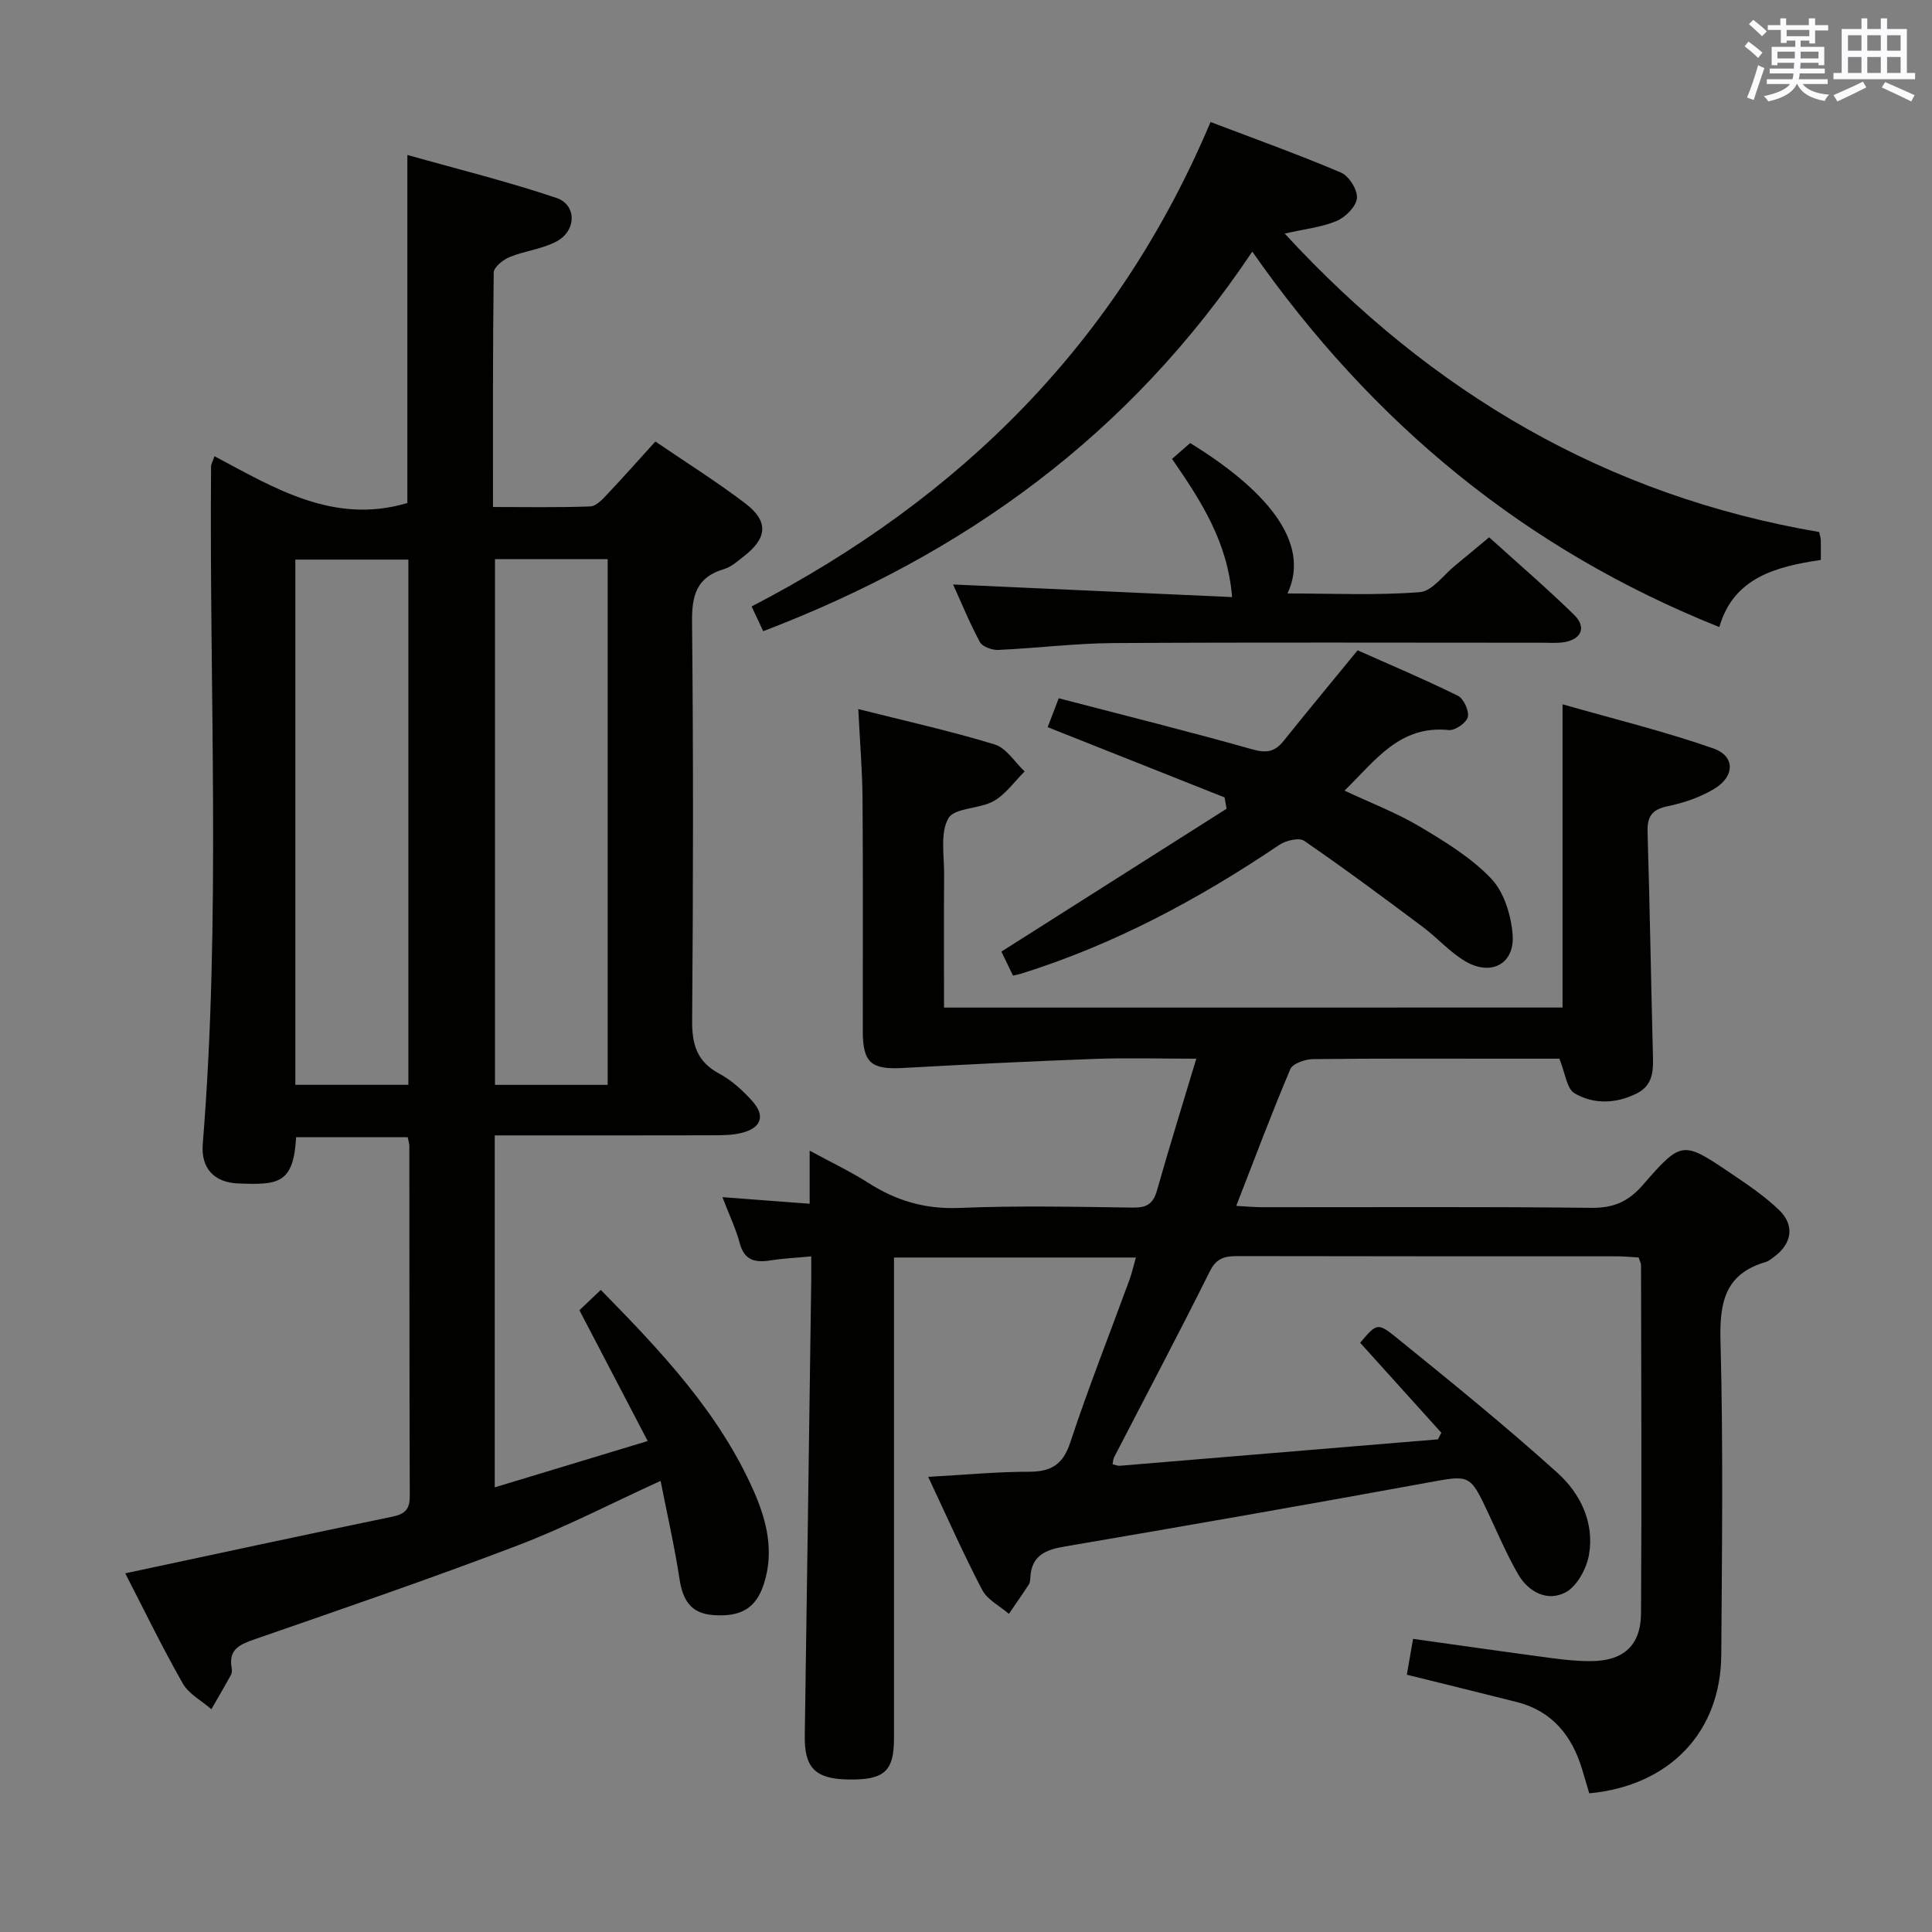 <svg enable-background="new 0 0 400 400" viewBox="0 0 400 400" xmlns="http://www.w3.org/2000/svg"><rect x="0" y="0" width="400" height="400" fill="#808080" stroke="none"/><g fill="#010100"><path d="m323.51 208.6c0-20.83 0-41.1 0-62.78 10.49 3 21.02 5.57 31.21 9.13 4.52 1.58 4.49 5.74.28 8.32-2.9 1.77-6.34 2.95-9.69 3.64-3.29.68-4.29 2.11-4.2 5.36.46 15.14.7 30.28 1.09 45.43.09 3.41.37 6.83-3.32 8.68-4.28 2.14-8.9 2.32-12.89-.03-1.63-.96-1.92-4.18-3.14-7.16-3.13 0-7.08 0-11.04 0-13.33 0-26.66-.07-39.99.09-1.62.02-4.18.91-4.68 2.09-3.88 9.15-7.36 18.46-11.19 28.3 2.07.1 3.79.27 5.51.27 22.66.02 45.32-.13 67.98.13 4.59.05 7.66-1.24 10.66-4.7 8.08-9.28 8.27-9.19 18.34-2.39 3.43 2.32 6.93 4.67 9.89 7.53 3.32 3.2 2.67 6.99-1.05 9.73-.53.39-1.08.86-1.7 1.04-8.43 2.46-9.59 8.35-9.37 16.36.58 21.65.3 43.32.16 64.98-.1 15.98-10.67 27.1-27.33 28.67-.47-1.58-.97-3.27-1.47-4.95-2.11-6.99-6.2-12.09-13.56-13.96-7.54-1.91-15.09-3.75-22.74-5.65.43-2.49.85-4.89 1.29-7.42 9.8 1.37 19.29 2.73 28.8 4 2.63.35 5.3.62 7.95.61 6.79-.01 10.41-3.21 10.45-9.95.14-23.99.04-47.99 0-71.98 0-.46-.27-.92-.5-1.64-1.45-.08-2.91-.24-4.36-.24-26.16-.01-52.32.01-78.48-.05-2.65-.01-4.5.27-5.92 3.12-6.44 12.93-13.21 25.7-19.84 38.54-.2.39-.2.89-.32 1.44.6.13 1.07.35 1.52.31 21.95-1.81 43.9-3.64 65.85-5.47.23-.46.46-.91.7-1.37-5.6-6.21-11.2-12.41-16.8-18.62 3.3-3.91 3.58-4.26 7.28-1.26 11.34 9.19 22.7 18.39 33.54 28.16 4.74 4.27 7.74 10.34 6.54 17.05-.51 2.86-2.49 6.49-4.87 7.74-3.7 1.94-7.64-.05-9.77-3.74-2.33-4.01-4.16-8.32-6.13-12.53-3.91-8.34-3.84-8.07-12.78-6.44-24.95 4.56-49.94 8.93-74.94 13.19-4.01.68-6.89 1.85-7.16 6.37-.03.49-.04 1.07-.29 1.46-1.34 2.07-2.76 4.08-4.15 6.12-1.89-1.63-4.45-2.91-5.53-4.96-3.84-7.32-7.18-14.91-11.18-23.4 7.46-.41 14.14-1.06 20.82-1.06 4.6 0 7.07-1.42 8.6-6.07 3.75-11.35 8.16-22.48 12.27-33.71.5-1.37.81-2.81 1.31-4.57-16.79 0-33.17 0-50.08 0v5.61 93.98c0 6.83-2.05 8.63-9.61 8.47-6.76-.14-8.96-2.49-8.86-9.09.47-31.47.9-62.94 1.34-94.41.02-1.32 0-2.63 0-4.8-3.03.29-5.76.41-8.43.83-3.16.5-5.42.05-6.38-3.58-.8-3-2.18-5.85-3.58-9.51 6.29.47 11.97.9 18.06 1.36 0-3.56 0-6.63 0-10.99 4.61 2.51 8.56 4.37 12.21 6.71 5.77 3.68 11.76 5.44 18.77 5.15 11.98-.5 23.99-.23 35.99-.07 2.8.04 4.16-.79 4.93-3.52 2.52-8.89 5.27-17.71 8.15-27.31-7.65 0-14.29-.2-20.91.04-13.26.49-26.51 1.14-39.76 1.88-6.63.37-8.37-1.03-8.38-7.64-.02-16 .07-31.99-.05-47.99-.04-5.96-.55-11.91-.88-18.67 9.81 2.47 19.13 4.54 28.24 7.32 2.41.74 4.15 3.66 6.2 5.59-2.11 2.09-3.92 4.73-6.42 6.14-2.94 1.66-8.11 1.35-9.37 3.56-1.74 3.07-.85 7.69-.88 11.65-.07 9.11-.02 18.23-.02 27.54 43.09-.01 85.51-.01 128.06-.01z"/><path d="m44.4 94.45c12.51 6.66 24.78 14.22 39.94 9.69 0-23.26 0-46.98 0-72.06 10.43 2.95 20.79 5.5 30.86 8.9 4.22 1.43 4.17 6.75.09 8.97-2.98 1.62-6.62 1.97-9.8 3.28-1.35.55-3.26 2.09-3.27 3.21-.21 15.97-.15 31.94-.15 48.53 6.94 0 13.55.13 20.14-.12 1.2-.04 2.5-1.44 3.48-2.48 3.3-3.49 6.48-7.09 10-10.96 6.41 4.38 12.76 8.34 18.67 12.86 4.81 3.68 4.49 7.14-.31 10.87-1.31 1.02-2.64 2.24-4.17 2.69-5.68 1.67-6.66 5.45-6.6 10.94.28 27.5.24 55 .02 82.49-.04 4.98.97 8.54 5.6 11.02 2.58 1.38 4.9 3.5 6.87 5.7 2.72 3.03 1.85 5.53-2.12 6.55-1.9.49-3.95.51-5.93.52-14.98.04-29.95.02-45.29.02v72.87c10.31-3.12 20.41-6.18 31.67-9.59-4.85-9.28-9.35-17.9-14.14-27.08 1.09-1.04 2.6-2.48 4.43-4.21 12.43 12.68 24.43 25.32 31.64 41.59 2.72 6.15 4.31 12.6 2.1 19.35-1.63 4.98-4.72 6.79-10.43 6.39-4.74-.33-6.36-3.18-7.02-7.52-1.02-6.67-2.53-13.26-3.91-20.27-10.31 4.71-19.74 9.61-29.6 13.37-17.98 6.85-36.19 13.1-54.38 19.4-3.17 1.1-5.55 2.1-4.82 6.01.09.47.04 1.06-.19 1.47-1.3 2.36-2.67 4.68-4.02 7.02-2.01-1.75-4.67-3.14-5.92-5.33-4.26-7.48-8.02-15.25-11.91-22.8 18.7-3.99 36.99-7.94 55.31-11.73 2.62-.54 3.61-1.54 3.6-4.25-.09-24.17-.06-48.33-.09-72.5 0-.48-.17-.96-.34-1.82-7.68 0-15.39 0-23.1 0-.54 9.65-3.65 9.91-12.02 9.58-4.95-.2-7.72-3.14-7.31-8.18 3.78-46.75 1.33-93.56 1.72-140.35.03-.43.31-.87.7-2.04zm16.75 130.15h23.4c0-36.41 0-72.48 0-108.74-7.96 0-15.64 0-23.4 0zm41.33-108.84v108.85h23.33c0-36.41 0-72.49 0-108.85-7.92 0-15.65 0-23.33 0z"/><path d="m259.27 52.09c-25.44 38.07-59.65 62.7-101.25 78.59-.88-1.87-1.62-3.44-2.41-5.12 43.32-22.45 75.8-54.72 95.02-100.3 9.16 3.49 18.19 6.72 27 10.47 1.65.7 3.47 3.58 3.31 5.29-.16 1.74-2.36 3.94-4.19 4.72-3.08 1.31-6.58 1.66-10.77 2.62 30.57 33.16 66.8 54.31 110.66 61.79.14.68.31 1.15.33 1.63.04 1.16.01 2.32.01 4.15-9.17 1.36-18.07 3.61-21.01 13.9-40.17-16.06-71.81-42.16-96.7-77.74z"/><path d="m253.54 165.1c-12.11-4.81-24.22-9.62-36.63-14.55.71-1.86 1.4-3.65 2.29-5.98 13.57 3.54 26.89 6.85 40.1 10.58 2.9.82 4.65.51 6.45-1.74 4.88-6.09 9.87-12.1 15.33-18.77 6.7 2.98 13.83 5.99 20.76 9.41 1.2.59 2.36 3.13 2.05 4.41-.28 1.19-2.64 2.82-3.93 2.69-10.22-1.05-15.25 6.37-21.59 12.54 5.44 2.56 10.75 4.58 15.56 7.44 5.25 3.12 10.65 6.42 14.8 10.77 2.66 2.79 4.12 7.55 4.44 11.56.49 6.05-4.38 8.71-9.73 5.6-3.25-1.89-5.84-4.89-8.89-7.17-8.1-6.05-16.21-12.09-24.54-17.81-1.06-.73-3.81-.06-5.17.86-16.63 11.22-34.14 20.61-53.36 26.63-.45.14-.93.22-1.75.41-.86-1.78-1.71-3.53-2.4-4.96 15.6-9.9 31.11-19.74 46.62-29.58-.13-.79-.27-1.57-.41-2.34z"/><path d="m197.33 121.01c19.1.86 38.14 1.72 57.76 2.61-.93-11.54-6.46-19.93-12.43-28.61 1.32-1.15 2.55-2.23 3.75-3.28 15.13 9.31 25.25 20.29 20.15 31.14 9.33 0 18.4.43 27.39-.27 2.59-.2 4.95-3.6 7.38-5.57 2.19-1.77 4.33-3.59 6.98-5.79 5.91 5.35 11.92 10.51 17.58 16.04 2.72 2.65 1.47 5.24-2.41 5.73-1.31.16-2.66.06-3.99.06-29.64 0-59.28-.11-88.92.07-7.96.05-15.91 1.06-23.87 1.42-1.28.06-3.29-.65-3.82-1.62-2.18-4.05-3.91-8.32-5.55-11.93z"/></g><path d="m361.2 9.6.8-1c.9.7 1.9 1.4 2.9 2.3l-.9 1.1c-1-1-2-1.8-2.8-2.4zm.5 10.6c.9-2.1 1.6-4.3 2.3-6.7.4.2.8.4 1.3.6-.7 2.1-1.5 4.3-2.2 6.6zm.4-15.2.9-.9c1 .8 2 1.6 2.8 2.4l-1 1c-.9-.9-1.8-1.7-2.7-2.5zm12.5-1.2h1.2v1.4h2.7v1.1h-2.7v2.7h-1.2v-.6h-1.8v1.3h4.9v3.8h-1.2v-.5h-3.7c0 .4-.1.9-.1 1.2h5.1v1h-5.2c0 .5-.1.9-.2 1.2h6v1h-5.2c1.1 1.3 2.9 2 5.5 2.2-.4.4-.7.8-.9 1.3-2.9-.5-4.8-1.6-5.7-3.5h-.1c-.8 1.7-2.7 2.9-5.9 3.6-.2-.4-.6-.8-.9-1.1 2.8-.6 4.6-1.4 5.4-2.5h-4.8v-1h5.3c.1-.3.2-.7.2-1.2h-4.9v-1h5c0-.4 0-.8.1-1.2h-3.5v.5h-1.2v-3.8h4.9v-1.3h-1.8v.5h-1.2v-2.7h-2.7v-1h2.6v-1.4h1.2v1.4h4.7v-1.4zm-6.6 8.3h3.6c0-.4 0-.9 0-1.4h-3.6zm1.9-4.6h4.7v-1.3h-4.7zm6.6 3.2h-3.7v1.4h3.7z" fill="#fbfafc"/><path d="m385.3 3.8h1.3v2.2h2.8v-2.2h1.3v2.2h4.1v9.1h1.7v1.3h-16.9v-1.3h1.7v-9.1h4.1v-2.2zm.4 13.1.7 1.2c-1.8.9-3.8 1.9-6 2.9-.2-.4-.5-.8-.8-1.3 2.3-1 4.3-1.9 6.1-2.8zm-3.1-6.4h2.8v-3.2h-2.8zm0 4.6h2.8v-3.3h-2.8zm4-4.6h2.8v-3.2h-2.8zm0 4.6h2.8v-3.3h-2.8zm3.7 1.9c2.1.9 4.1 1.8 6.1 2.7l-.7 1.3c-2.2-1.1-4.2-2-6.1-2.9zm3.2-9.7h-2.8v3.2h2.8zm-2.8 7.8h2.8v-3.3h-2.8z" fill="#fbfafc"/></svg>